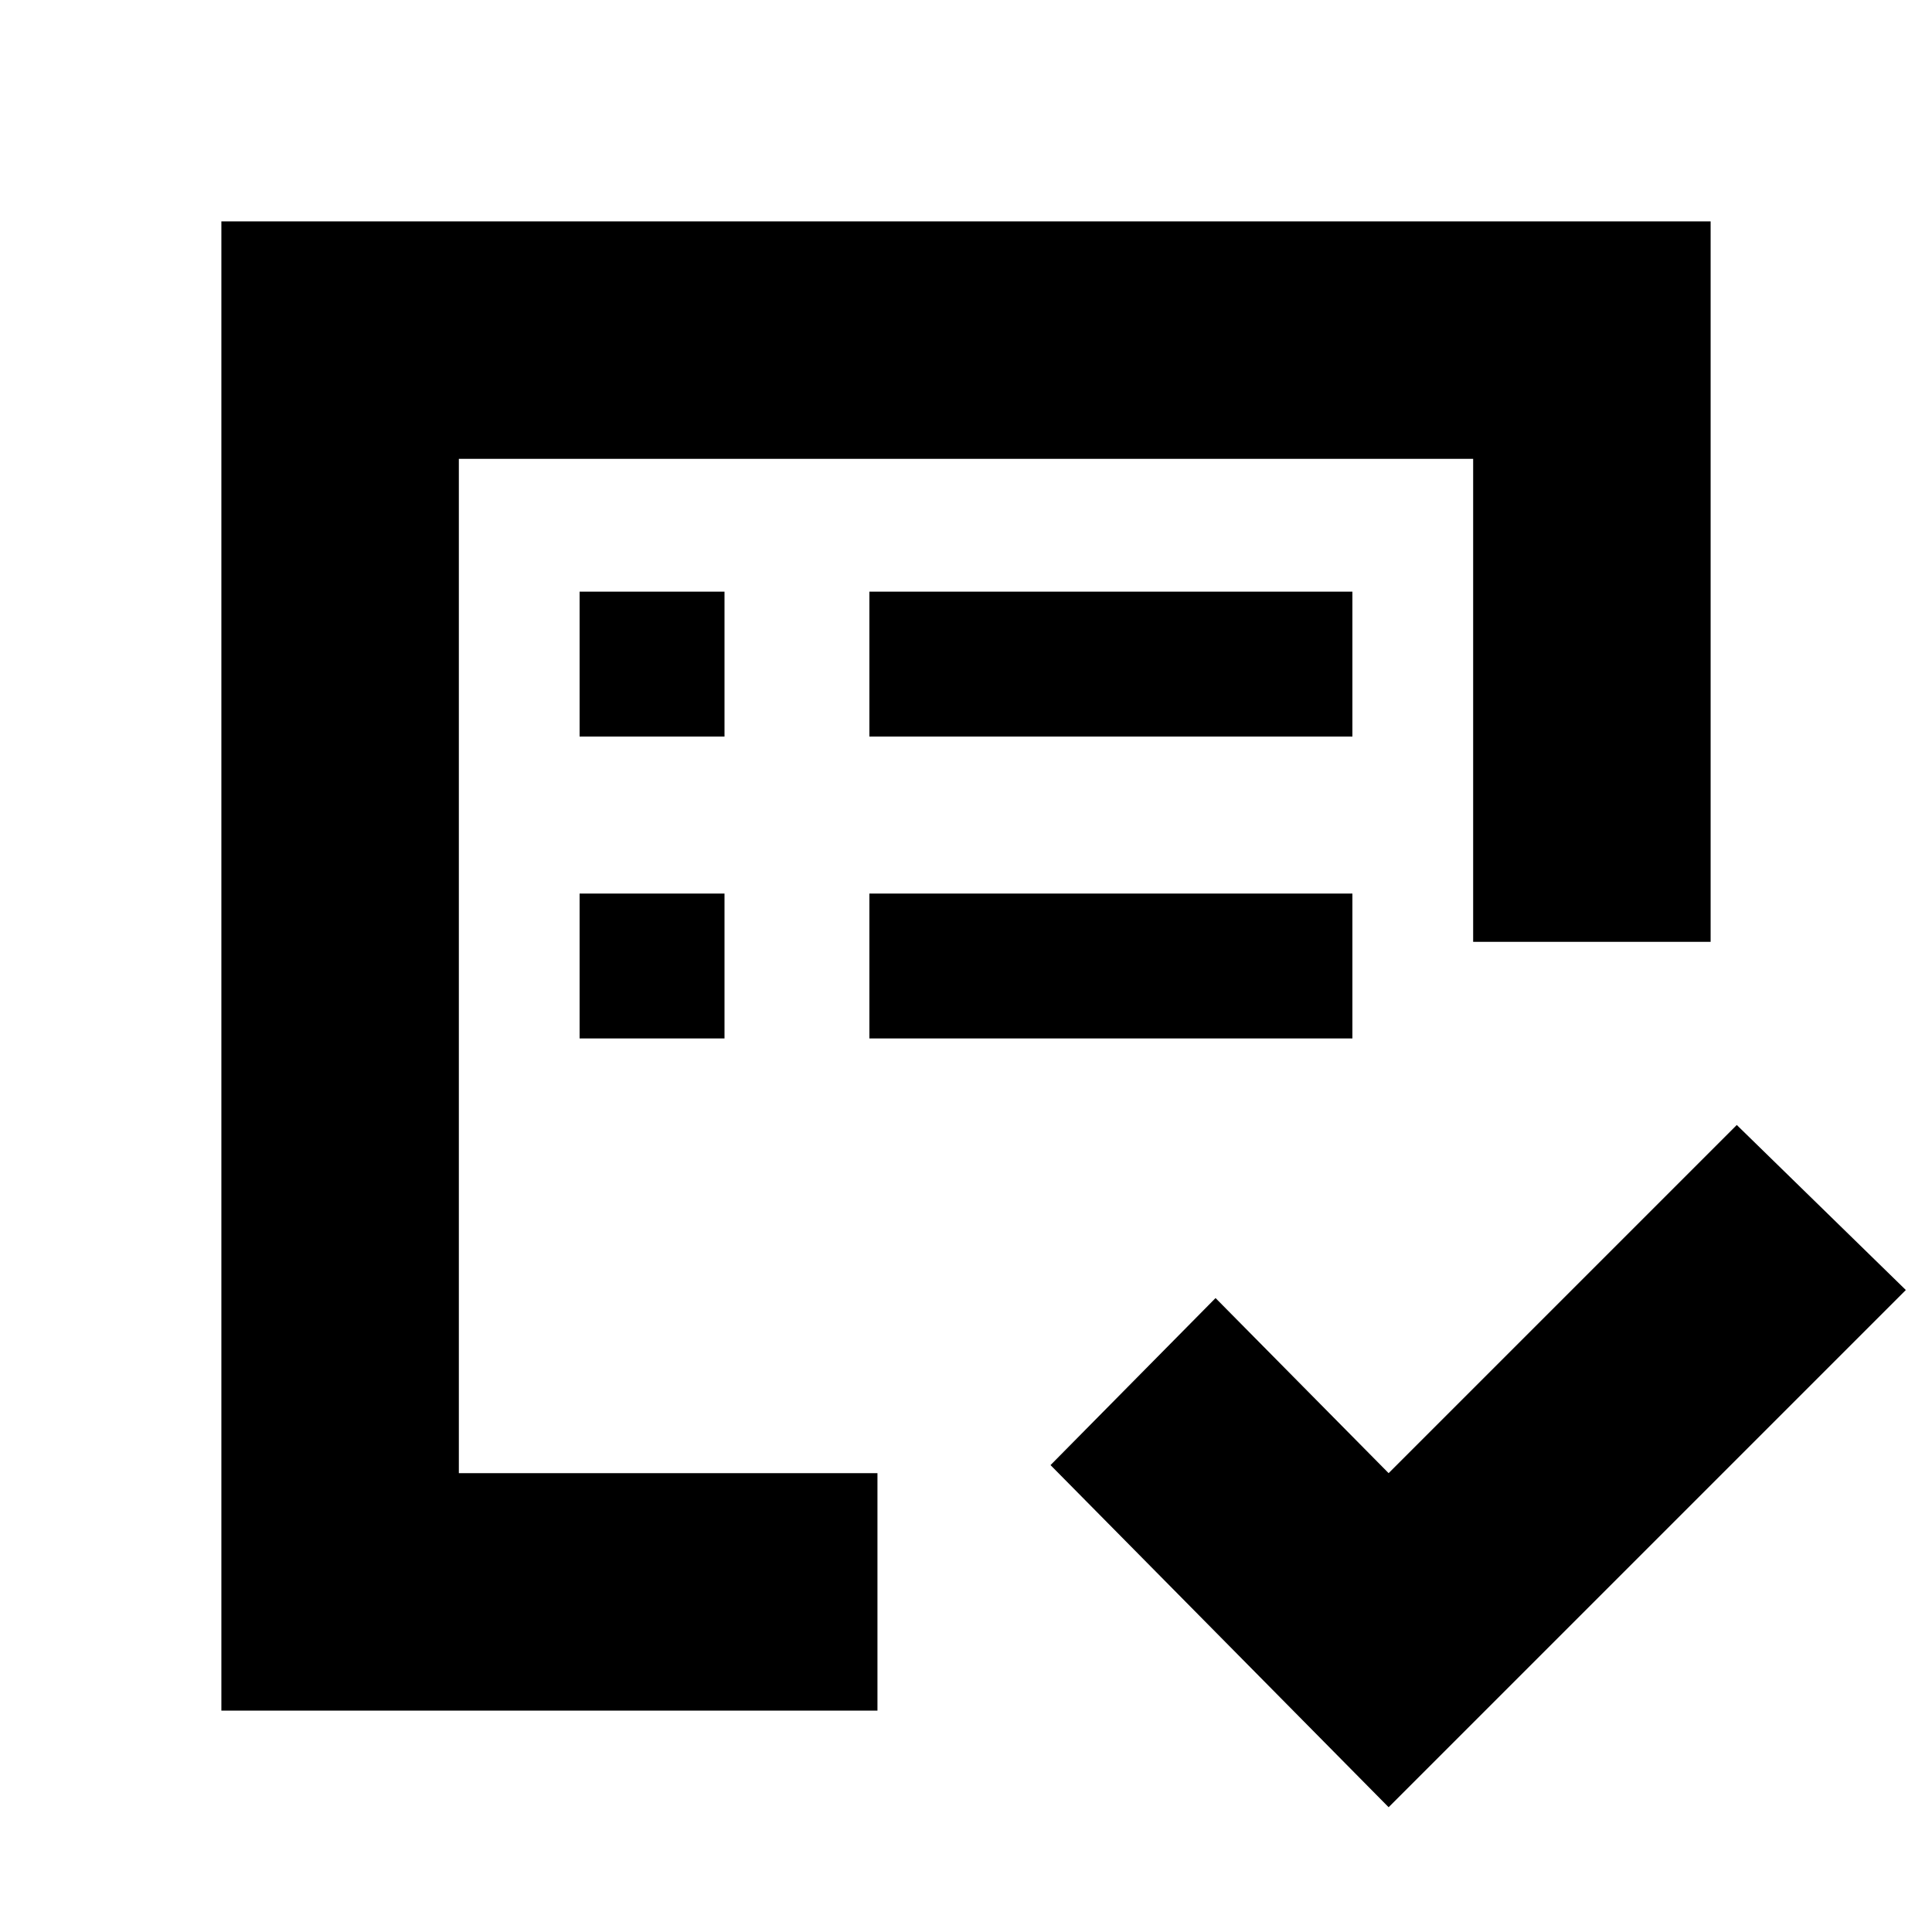 <svg xmlns="http://www.w3.org/2000/svg" height="20" viewBox="0 -960 960 960" width="20"><path d="M228-228v-504 402-87 189ZM110-110v-740h740v358H732v-240H228v504h208v118H110Zm580 48L522-232l82-83 86 87 173-173 84 82L690-62ZM432-444h240v-72H432v72Zm0-150h240v-72H432v72ZM288-444h72v-72h-72v72Zm0-150h72v-72h-72v72Z"/></svg>